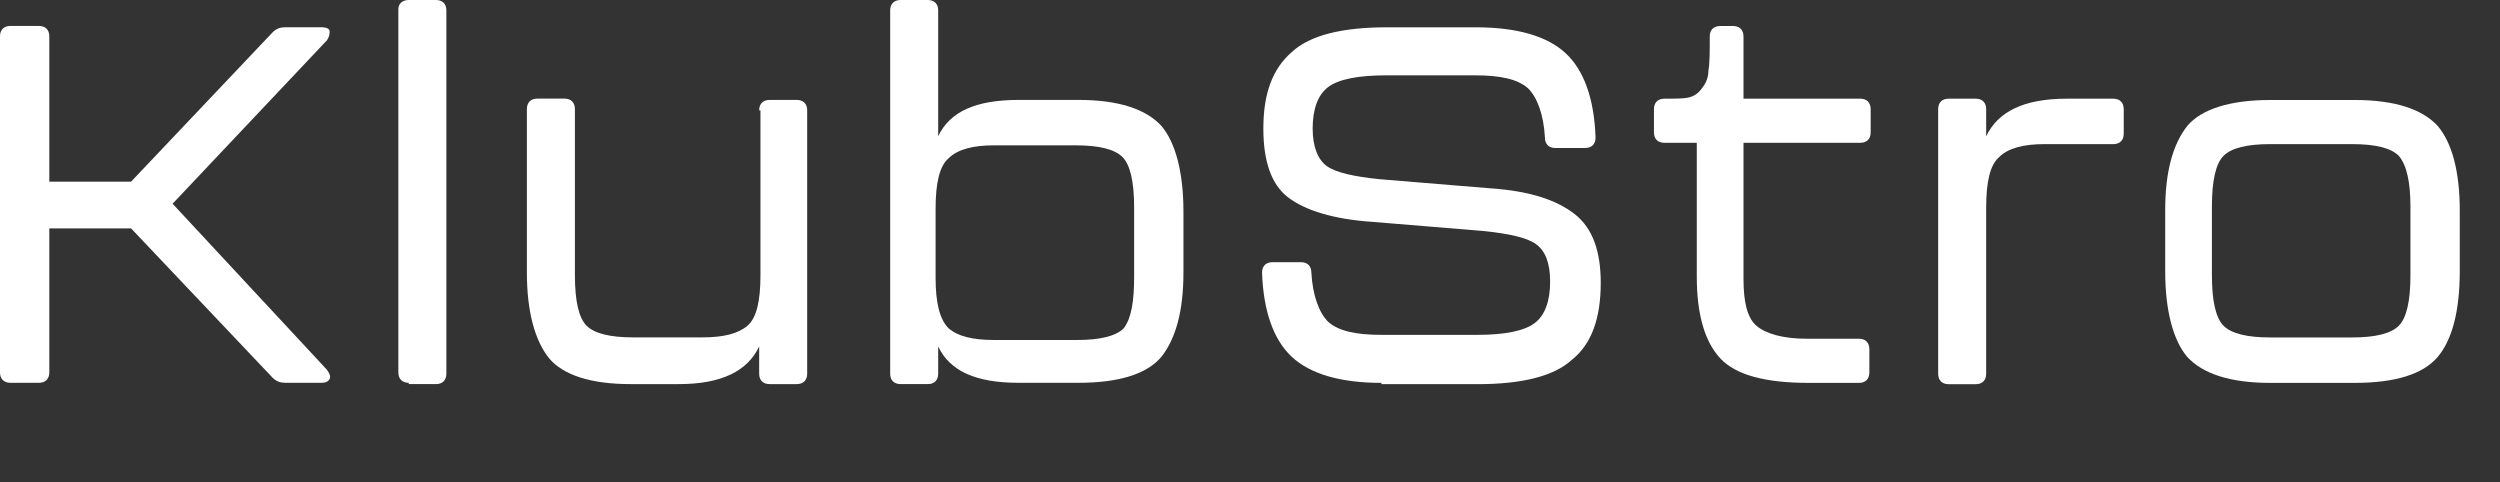 <svg width="1788" height="345" viewBox="0 0 1788 345" fill="none" xmlns="http://www.w3.org/2000/svg">
<rect x="0" y="0" width="1788" height="345" fill="#333333" stroke="none"/>
<path d="M7.425 273.775C2.784 273.775 0 270.991 0 266.35V25.981C0 21.341 2.784 18.557 7.425 18.557H27.842C32.482 18.557 35.267 21.341 35.267 25.981V129.925H93.735L194.894 23.197C197.678 20.413 200.462 19.485 204.175 19.485H230.16C232.945 19.485 235.729 20.413 235.729 22.269C235.729 24.125 235.729 25.981 233.873 28.765L123.433 145.702L233.873 264.494C235.729 267.279 236.657 269.135 235.729 270.991C234.801 272.847 232.945 273.775 230.16 273.775H204.175C200.462 273.775 197.678 272.847 194.894 270.063L93.735 163.335H35.267V266.35C35.267 270.991 32.482 273.775 27.842 273.775H7.425Z" fill="white"/>
<path d="M292.329 273.78C287.689 273.78 284.905 270.995 284.905 266.355V6.496C284.905 2.784 287.689 0 292.329 0H311.819C316.459 0 319.243 2.784 319.243 7.425V267.283C319.243 271.924 316.459 274.708 311.819 274.708H292.329V273.78Z" fill="white"/>
<path d="M542.956 78.887C542.956 74.246 545.74 71.462 550.38 71.462H569.87C574.51 71.462 577.294 74.246 577.294 78.887V267.284C577.294 271.925 574.51 274.709 569.87 274.709H550.38C545.74 274.709 542.956 271.925 542.956 267.284V247.795C534.603 265.428 516.042 274.709 485.416 274.709H451.077C422.307 274.709 402.818 268.212 392.609 256.148C382.4 243.155 376.832 222.737 376.832 194.895V77.959C376.832 73.318 379.616 70.534 384.257 70.534H403.746C408.386 70.534 411.171 73.318 411.171 77.959V196.751C411.171 215.313 413.955 227.377 419.523 232.946C425.092 238.514 436.228 241.298 452.933 241.298H502.121C517.898 241.298 528.107 238.514 534.603 232.946C541.1 227.377 543.884 215.313 543.884 196.751V78.887H542.956Z" fill="white"/>
<path d="M771.226 71.461C799.996 71.461 819.485 77.958 830.622 90.022C840.831 102.087 846.399 123.433 846.399 151.275V194.894C846.399 222.736 840.831 242.225 830.622 255.218C820.413 267.283 800.924 273.78 771.226 273.78H728.535C697.908 273.78 679.347 265.427 670.995 247.794V267.283C670.995 271.924 668.21 274.708 663.57 274.708H644.081C639.44 274.708 636.656 271.924 636.656 267.283V7.425C636.656 2.784 639.44 0 644.081 0H663.57C668.21 0 670.995 2.784 670.995 7.425V97.447C679.347 79.814 697.908 71.461 728.535 71.461H771.226ZM811.133 197.678V148.491C811.133 129.929 808.348 117.864 802.78 112.296C797.212 106.728 786.075 103.943 769.37 103.943H710.901C696.052 103.943 684.915 106.728 678.419 113.224C671.923 118.793 669.138 130.857 669.138 149.419V198.606C669.138 216.24 671.923 228.304 678.419 234.801C684.915 240.369 695.124 243.153 710.901 243.153H770.298C787.003 243.153 798.14 240.369 803.708 234.801C809.276 227.376 811.133 215.311 811.133 197.678Z" fill="white"/>
<path d="M988.005 273.826C958.307 273.826 936.961 267.33 923.968 255.265C910.975 243.2 903.551 222.783 902.623 194.941C902.623 190.3 905.407 187.516 910.047 187.516H930.465C935.105 187.516 937.889 190.3 937.889 194.941C938.817 211.646 943.458 223.711 949.954 230.207C957.379 236.704 969.444 239.488 988.005 239.488H1056.68C1076.17 239.488 1090.09 236.704 1097.52 231.135C1104.94 225.567 1108.65 215.358 1108.65 201.437C1108.65 187.516 1104.94 179.164 1098.44 174.523C1091.95 169.883 1078.96 167.099 1061.32 165.243L982.437 158.746C953.666 156.89 933.249 150.394 921.184 141.113C909.119 131.832 903.551 115.127 903.551 91.925C903.551 66.868 910.047 49.234 923.968 37.169C936.961 25.105 960.163 19.536 991.717 19.536H1055.75C1085.45 19.536 1106.8 26.033 1119.79 38.097C1132.78 50.162 1140.21 70.58 1141.14 98.422C1141.14 103.062 1138.35 105.846 1133.71 105.846H1112.37C1107.73 105.846 1104.94 103.062 1104.94 98.422C1104.01 81.717 1099.37 69.652 1092.88 63.155C1085.45 56.659 1073.39 53.875 1054.83 53.875H991.717C971.3 53.875 957.379 56.659 949.954 62.227C942.53 67.796 938.817 78.004 938.817 91.925C938.817 104.918 942.53 114.199 949.026 118.839C955.523 123.48 968.516 126.264 986.149 128.12L1065.03 134.616C1093.8 136.473 1113.29 142.969 1126.29 153.178C1139.28 163.386 1144.85 180.092 1144.85 202.365C1144.85 227.423 1138.35 245.984 1124.43 257.121C1111.44 269.186 1088.24 274.754 1056.68 274.754H988.005V273.826Z" fill="white"/>
<path d="M1293.35 273.828C1262.72 273.828 1241.38 268.259 1230.24 256.194C1219.11 244.13 1213.54 224.64 1213.54 197.726V102.135H1190.34C1185.7 102.135 1182.91 99.351 1182.91 94.711V78.006C1182.91 73.365 1185.7 70.581 1190.34 70.581C1198.69 70.581 1204.26 70.581 1207.97 69.653C1211.68 68.725 1214.47 66.869 1217.25 63.157C1220.03 59.444 1221.89 55.732 1221.89 50.164C1222.82 45.523 1222.82 37.171 1222.82 26.034C1222.82 21.394 1225.6 18.609 1230.24 18.609H1239.52C1244.16 18.609 1246.95 21.394 1246.95 26.034V70.581H1330.47C1335.11 70.581 1337.9 73.365 1337.9 78.006V94.711C1337.9 99.351 1335.11 102.135 1330.47 102.135H1246.95V199.582C1246.95 216.288 1249.73 227.424 1256.23 232.993C1262.72 238.561 1274.79 242.273 1292.42 242.273H1329.55C1334.19 242.273 1336.97 245.058 1336.97 249.698V266.403C1336.97 271.043 1334.19 273.828 1329.55 273.828H1293.35Z" fill="white"/>
<path d="M1478.05 70.589H1511.46C1516.11 70.589 1518.89 73.373 1518.89 78.013V95.647C1518.89 100.287 1516.11 103.071 1511.46 103.071H1462.28C1447.43 103.071 1436.29 105.855 1429.79 112.352C1423.3 117.92 1420.51 129.985 1420.51 148.546V267.339C1420.51 271.979 1417.73 274.764 1413.09 274.764H1393.6C1388.96 274.764 1386.18 271.979 1386.18 267.339V78.013C1386.18 73.373 1388.96 70.589 1393.6 70.589H1413.09C1417.73 70.589 1420.51 73.373 1420.51 78.013V97.503C1428.87 79.87 1447.43 70.589 1478.05 70.589Z" fill="white"/>
<path d="M1623.72 273.834C1594.95 273.834 1575.46 267.338 1564.32 255.273C1554.12 243.208 1548.55 221.862 1548.55 194.02V150.401C1548.55 122.559 1554.12 103.07 1564.32 90.077C1574.53 78.012 1594.95 71.516 1623.72 71.516H1684.05C1712.82 71.516 1732.3 78.012 1743.44 90.077C1753.65 102.142 1759.22 122.559 1759.22 150.401V194.02C1759.22 222.79 1753.65 243.208 1743.44 255.273C1733.23 267.338 1713.74 273.834 1684.05 273.834H1623.72ZM1623.72 241.352H1682.19C1698.89 241.352 1710.03 238.568 1715.6 232.999C1721.17 227.431 1723.95 215.366 1723.95 196.805V147.617C1723.95 129.984 1721.17 117.919 1715.6 111.422C1710.03 105.854 1698.89 103.07 1682.19 103.07H1623.72C1607.02 103.07 1595.88 105.854 1590.31 111.422C1584.74 116.991 1581.96 129.056 1581.96 147.617V196.805C1581.96 215.366 1584.74 227.431 1590.31 232.999C1595.88 238.568 1607.02 241.352 1623.72 241.352Z" fill="white"/>
</svg>
